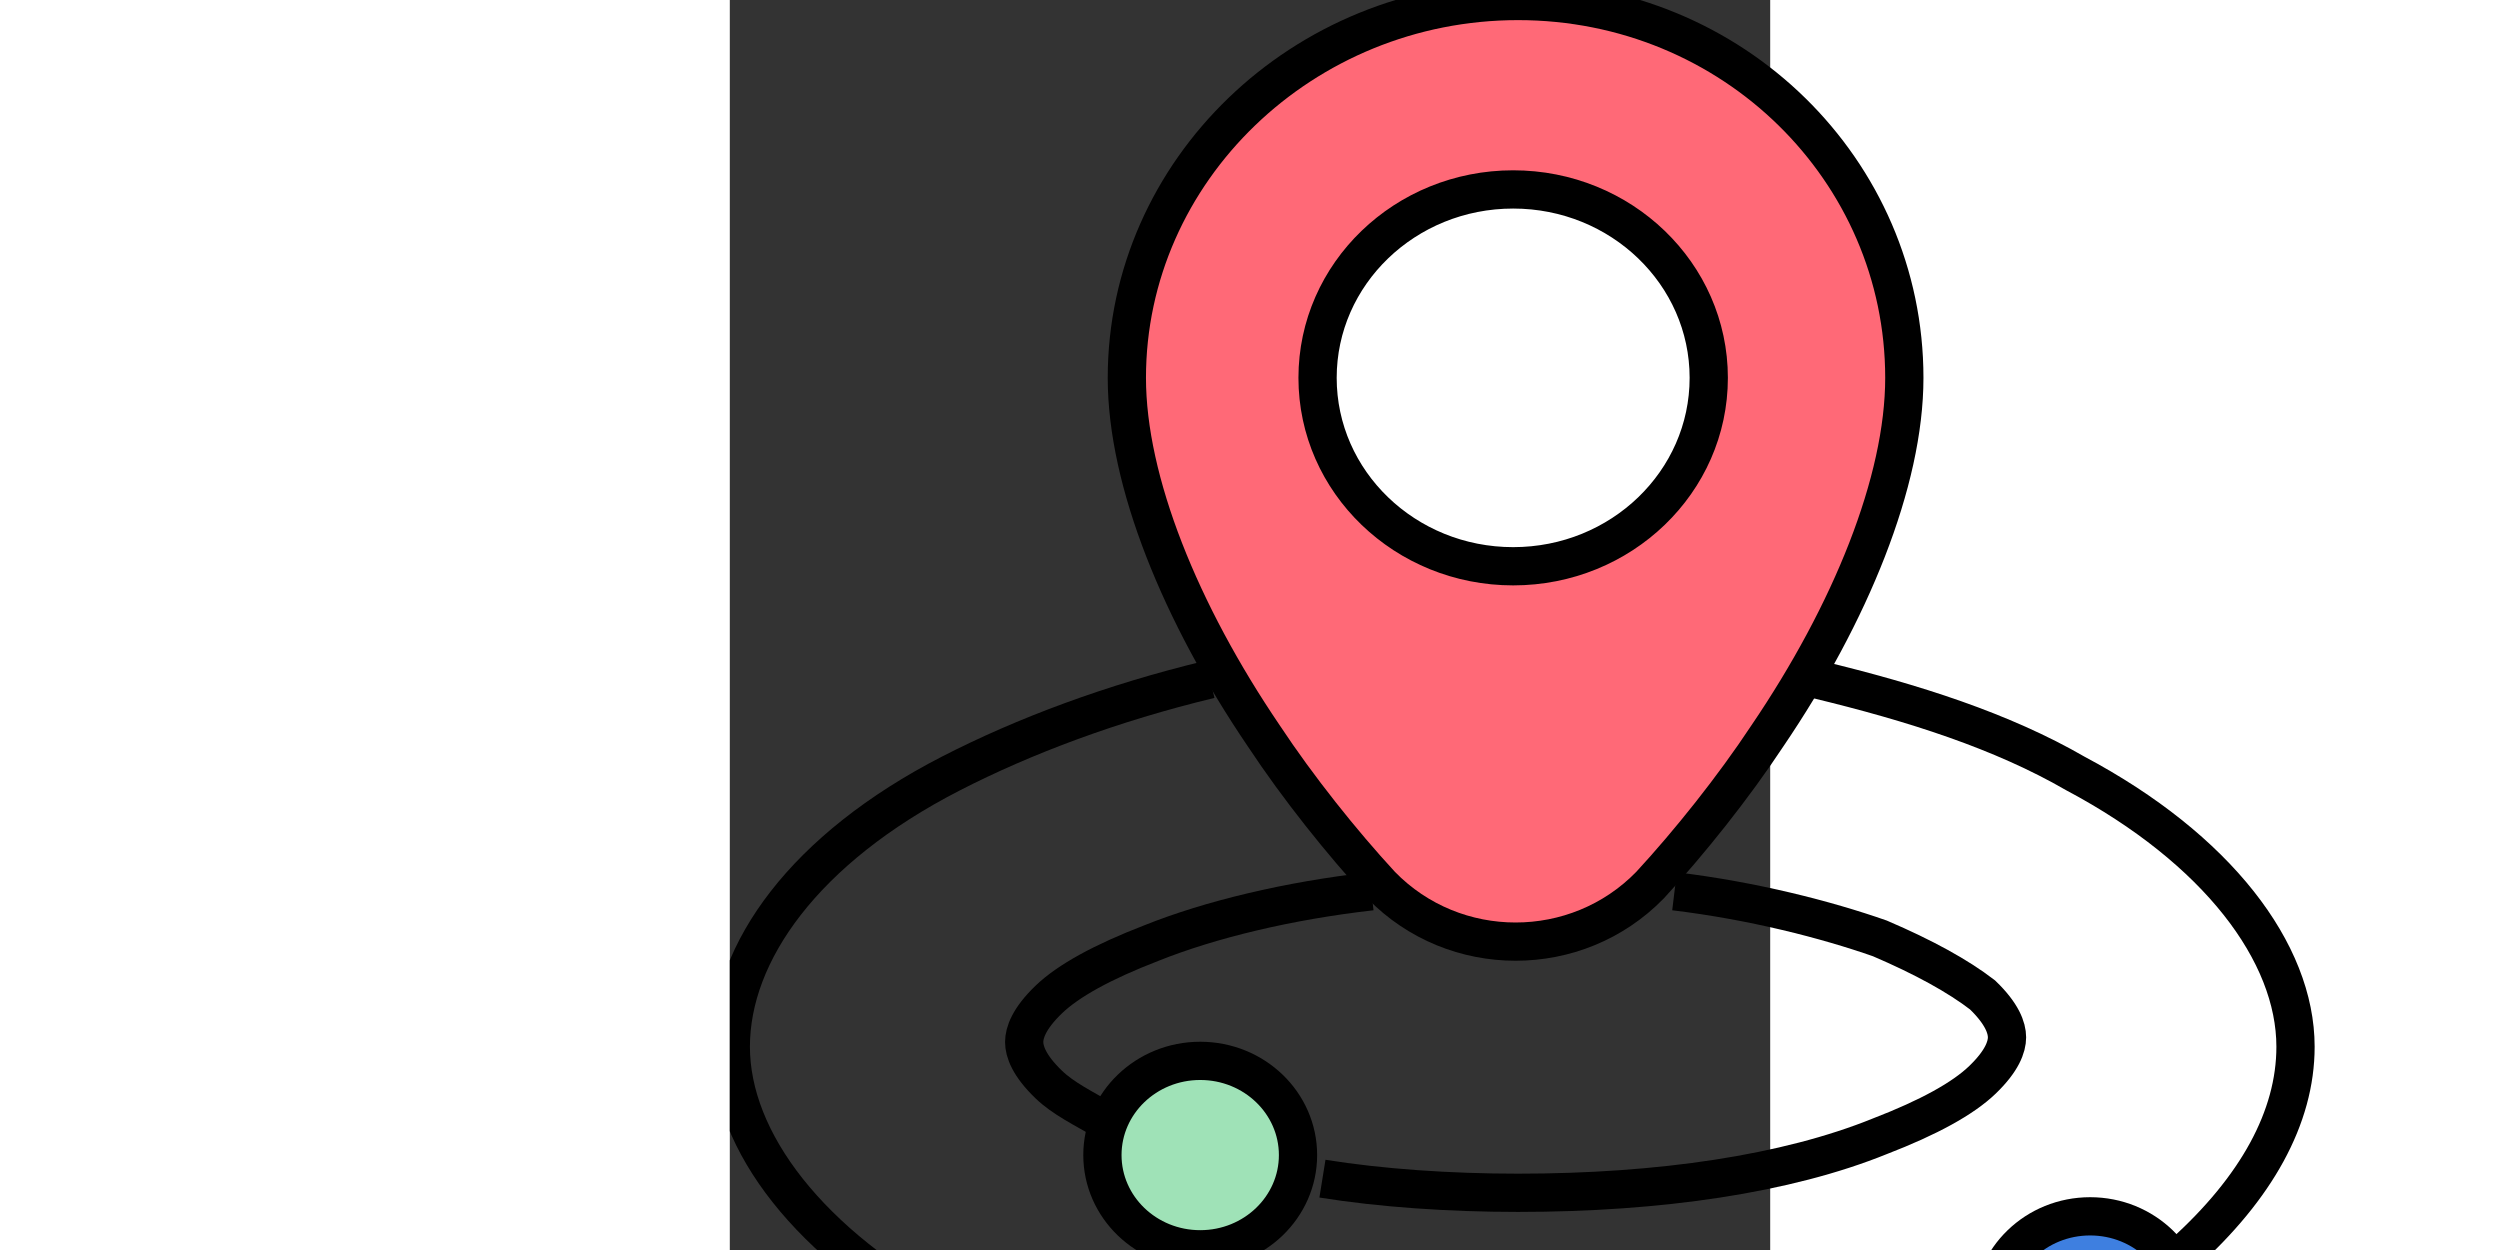 <svg width="200" height="100" viewBox="0 0 680 817" fill="none" xmlns="http://www.w3.org/2000/svg">
<rect x="0" y="0" width="680" height="817" fill="#333333" stroke="none"/>
<g clip-path="url(#clip0_7_2)">
<path d="M767.67 246.96C767.67 314.69 732.51 400.9 678.18 480.95C655.81 514.82 627.05 550.79 601.48 578.5C553.54 627.76 473.64 627.76 425.7 578.5C400.13 550.79 371.37 514.81 349 480.95C294.67 400.9 259.51 314.69 259.51 246.96C259.52 111.49 374.57 0.65 515.19 0.65C655.81 0.65 767.67 111.49 767.67 246.96Z" fill="#FF6977" stroke="black" stroke-width="25" stroke-miterlimit="5.21"/>
<path d="M275.5 745.73C265.91 742.65 256.32 736.49 246.74 733.41" stroke="black" stroke-width="25" stroke-miterlimit="5.21"/>
<path d="M617.46 582.55C668.59 588.71 716.53 601.02 751.69 613.34C780.45 625.66 802.82 637.97 818.8 650.29C831.58 662.61 834.78 671.84 834.78 678C834.78 684.16 831.58 693.39 818.8 705.71C806.02 718.03 783.64 730.34 751.69 742.66C690.97 767.29 607.87 779.61 515.19 779.61C470.45 779.61 425.7 776.53 387.35 770.37" stroke="black" stroke-width="25" stroke-miterlimit="5.21"/>
<path d="M246.74 733.41C230.76 724.17 217.98 718.02 208.39 708.78C195.61 696.46 192.41 687.23 192.41 681.07C192.41 674.91 195.61 665.68 208.39 653.36C221.17 641.04 243.55 628.73 275.5 616.41C313.85 601.02 364.99 588.7 419.32 582.54" stroke="black" stroke-width="25" stroke-miterlimit="5.21"/>
<path d="M710.15 444C774.07 459.39 831.6 477.87 879.53 505.58C972.21 554.84 1023.35 622.58 1023.35 684.15C1023.35 730.33 997.78 776.51 949.84 819.62" stroke="black" stroke-width="25" stroke-miterlimit="5.21"/>
<path d="M812.42 893.51C729.33 924.3 623.86 945.85 512 945.85C364.99 945.85 237.15 915.06 144.47 862.72C51.79 813.46 0.65 745.73 0.65 684.15C0.65 622.57 48.59 554.84 144.47 505.58C192.41 480.95 249.94 459.4 313.85 444" stroke="black" stroke-width="25" stroke-miterlimit="5.21"/>
<path d="M889.12 918.15C924.422 918.15 953.04 890.58 953.04 856.57C953.04 822.56 924.422 794.99 889.12 794.99C853.818 794.99 825.2 822.56 825.2 856.57C825.2 890.58 853.818 918.15 889.12 918.15Z" fill="#3E7FE0" stroke="black" stroke-width="25" stroke-miterlimit="5.21"/>
<path d="M307.46 816.54C342.762 816.54 371.38 788.97 371.38 754.96C371.38 720.95 342.762 693.38 307.46 693.38C272.158 693.38 243.54 720.95 243.54 754.96C243.54 788.97 272.158 816.54 307.46 816.54Z" fill="#9FE2B7" stroke="black" stroke-width="25" stroke-miterlimit="5.21"/>
<path d="M512 370.11C582.604 370.11 639.84 314.974 639.84 246.96C639.84 178.946 582.604 123.81 512 123.81C441.396 123.81 384.16 178.946 384.16 246.96C384.16 314.974 441.396 370.11 512 370.11Z" fill="white" stroke="black" stroke-width="25" stroke-miterlimit="5.21"/>
</g>
<defs>
<clipPath id="clip0_7_2">
<rect width="1534" height="3326.5" fill="white"/>
</clipPath>
</defs>
</svg>
